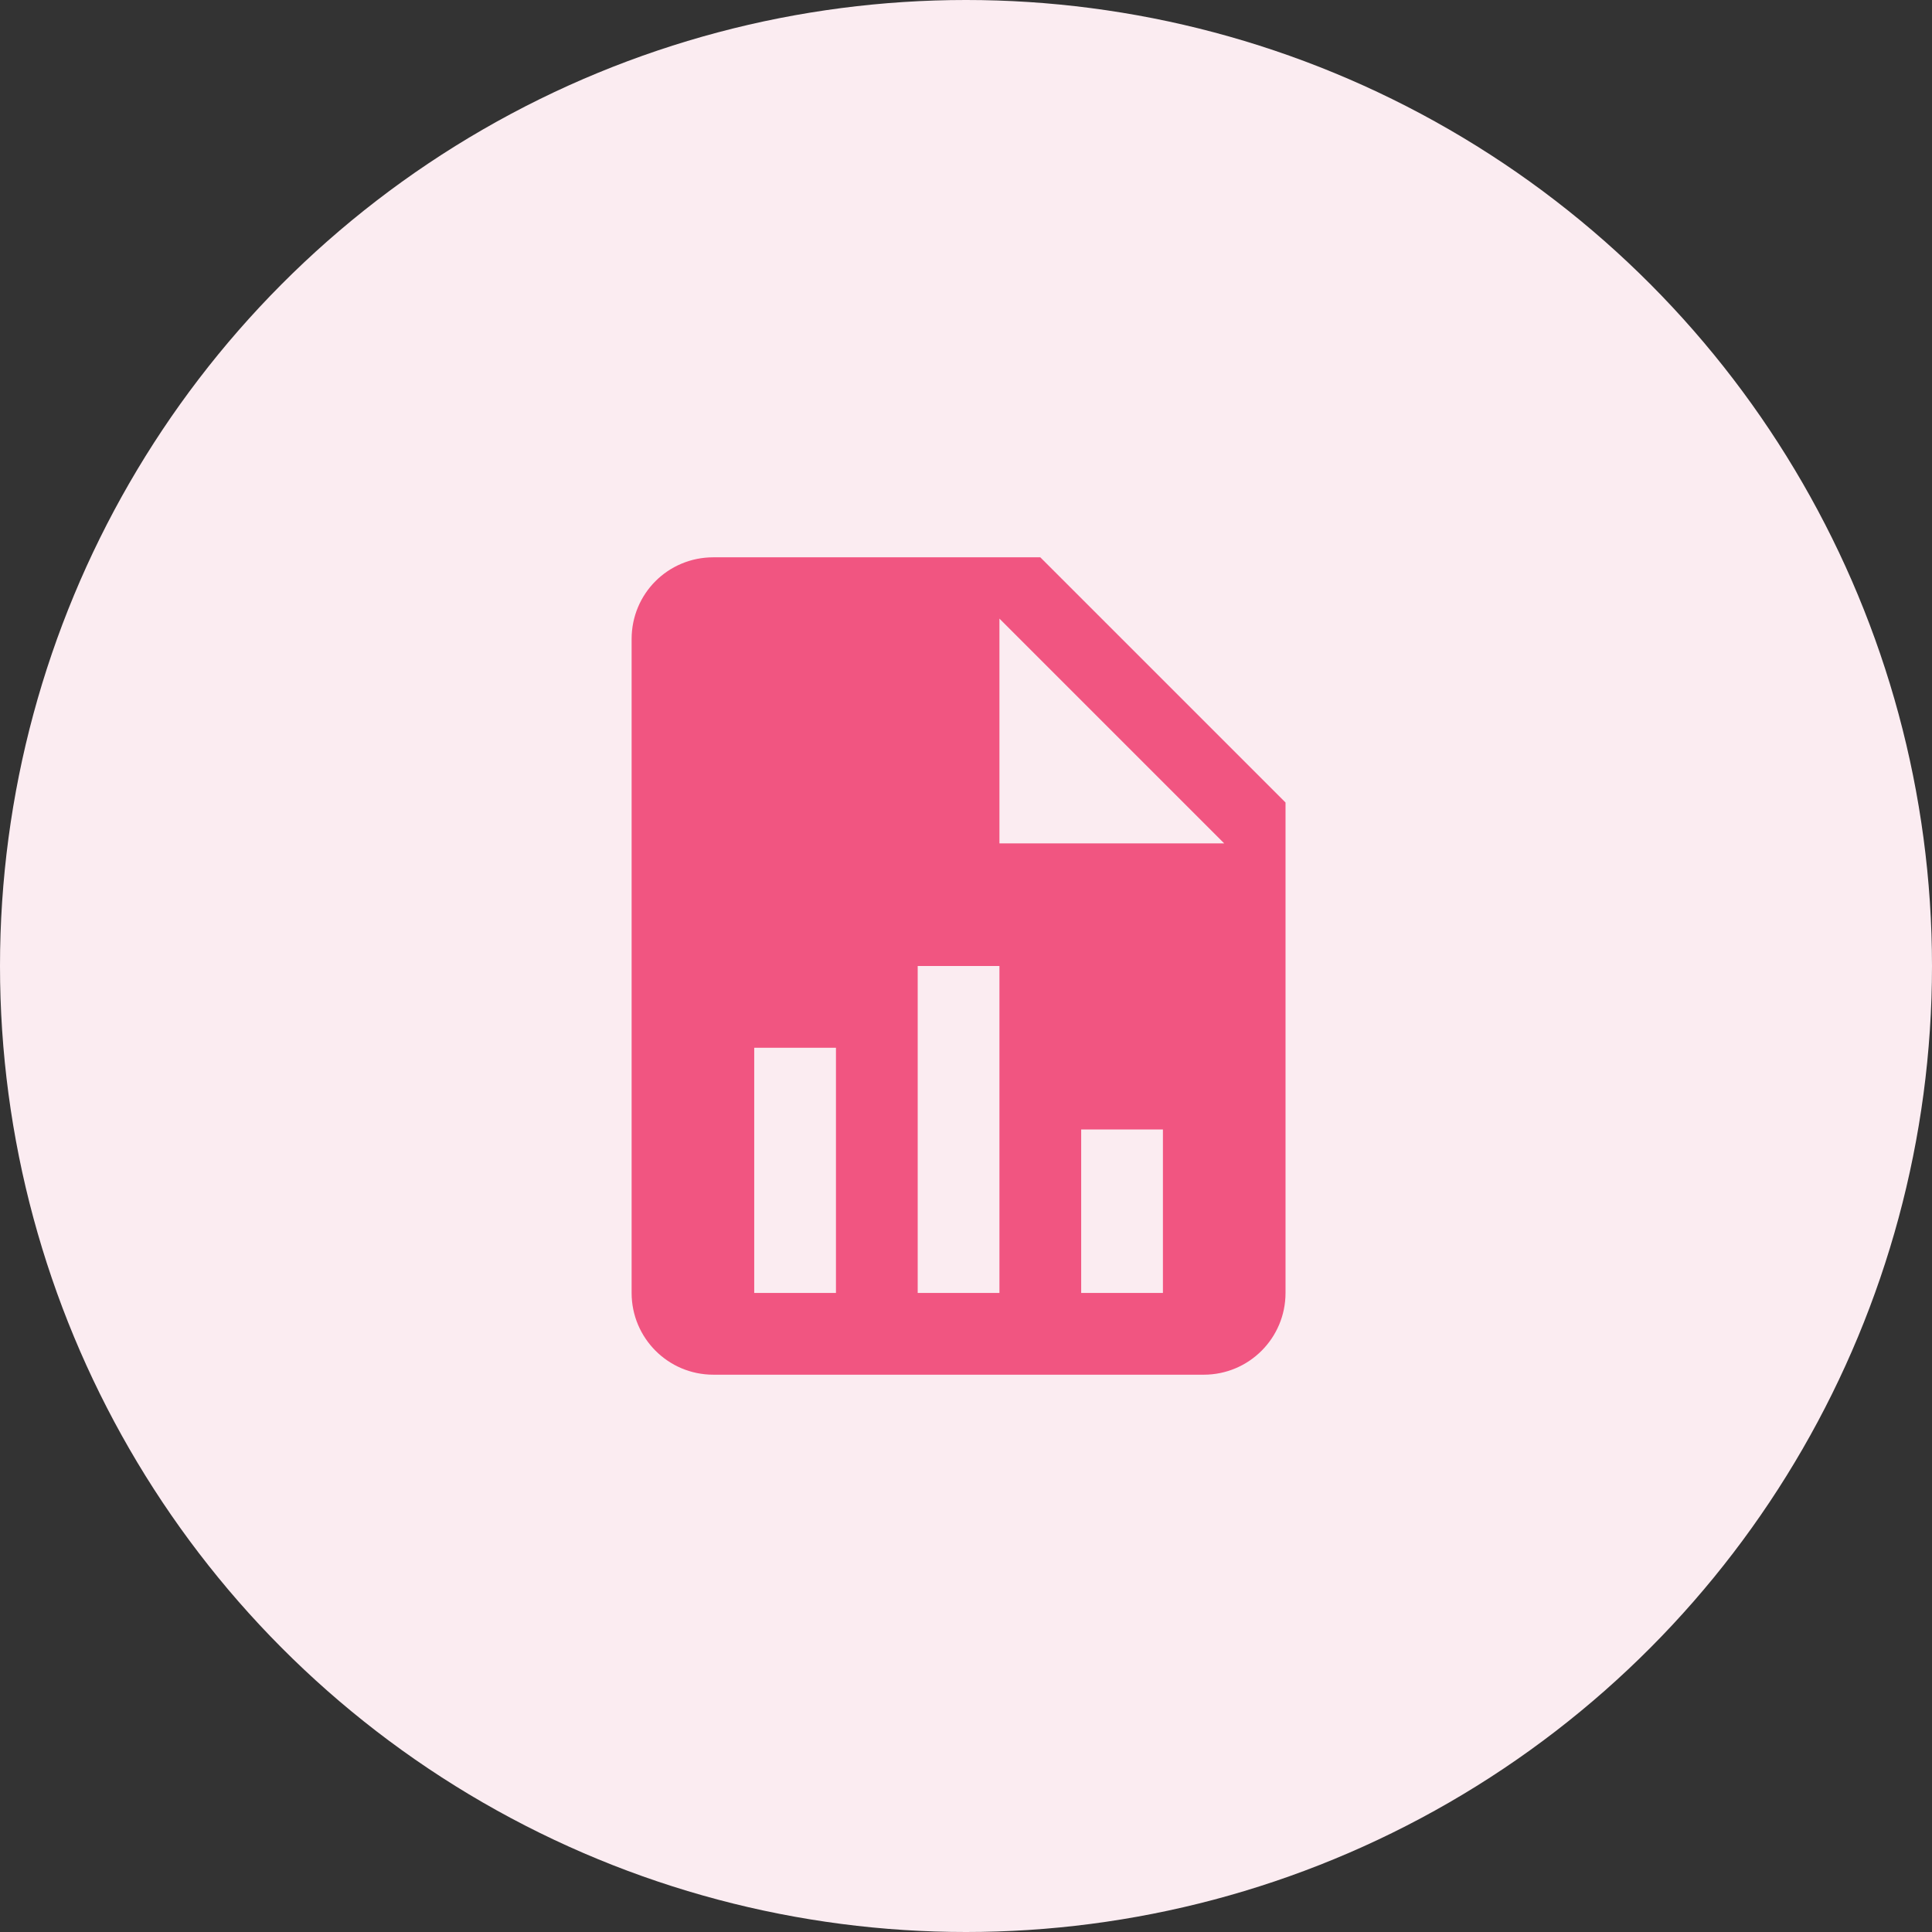 <?xml version="1.0" encoding="UTF-8"?>
<svg width="52px" height="52px" viewBox="0 0 52 52" version="1.1" xmlns="http://www.w3.org/2000/svg" xmlns:xlink="http://www.w3.org/1999/xlink">
    <rect x="0" y="0" width="52" height="52" fill="#333333" stroke="none"/>
    <!-- Generator: Sketch 59.1 (86144) - https://sketch.com -->
    <title>Group 16</title>
    <desc>Created with Sketch.</desc>
    <g id="Homepage-Explorations" stroke="none" stroke-width="1" fill="none" fill-rule="evenodd">
        <g id="Assessment-Homepage-Web" transform="translate(-692, -1230)">
            <g id="Group-16" transform="translate(692, 1230)">
                <circle id="Oval" fill="#FBECF1" cx="26" cy="26" r="26"></circle>
                <g id="file-chart" transform="translate(17, 15)" fill="#F15581" fill-rule="nonzero">
                    <path d="M9.9,7.7 L15.95,7.7 L9.9,1.65 L9.9,7.7 M2.2,0 L11,0 L17.6,6.6 L17.6,19.8 C17.6,21.015 16.615,22 15.4,22 L2.2,22 C0.979,22 0,21.01 0,19.8 L0,2.2 C0,0.979 0.979,0 2.2,0 M3.3,19.8 L5.5,19.8 L5.5,13.2 L3.3,13.2 L3.3,19.8 M7.7,19.8 L9.9,19.8 L9.9,11 L7.7,11 L7.7,19.8 M12.1,19.8 L14.3,19.8 L14.3,15.4 L12.1,15.4 L12.1,19.8 Z" id="Shape"></path>
                </g>
            </g>
        </g>
    </g>
</svg>